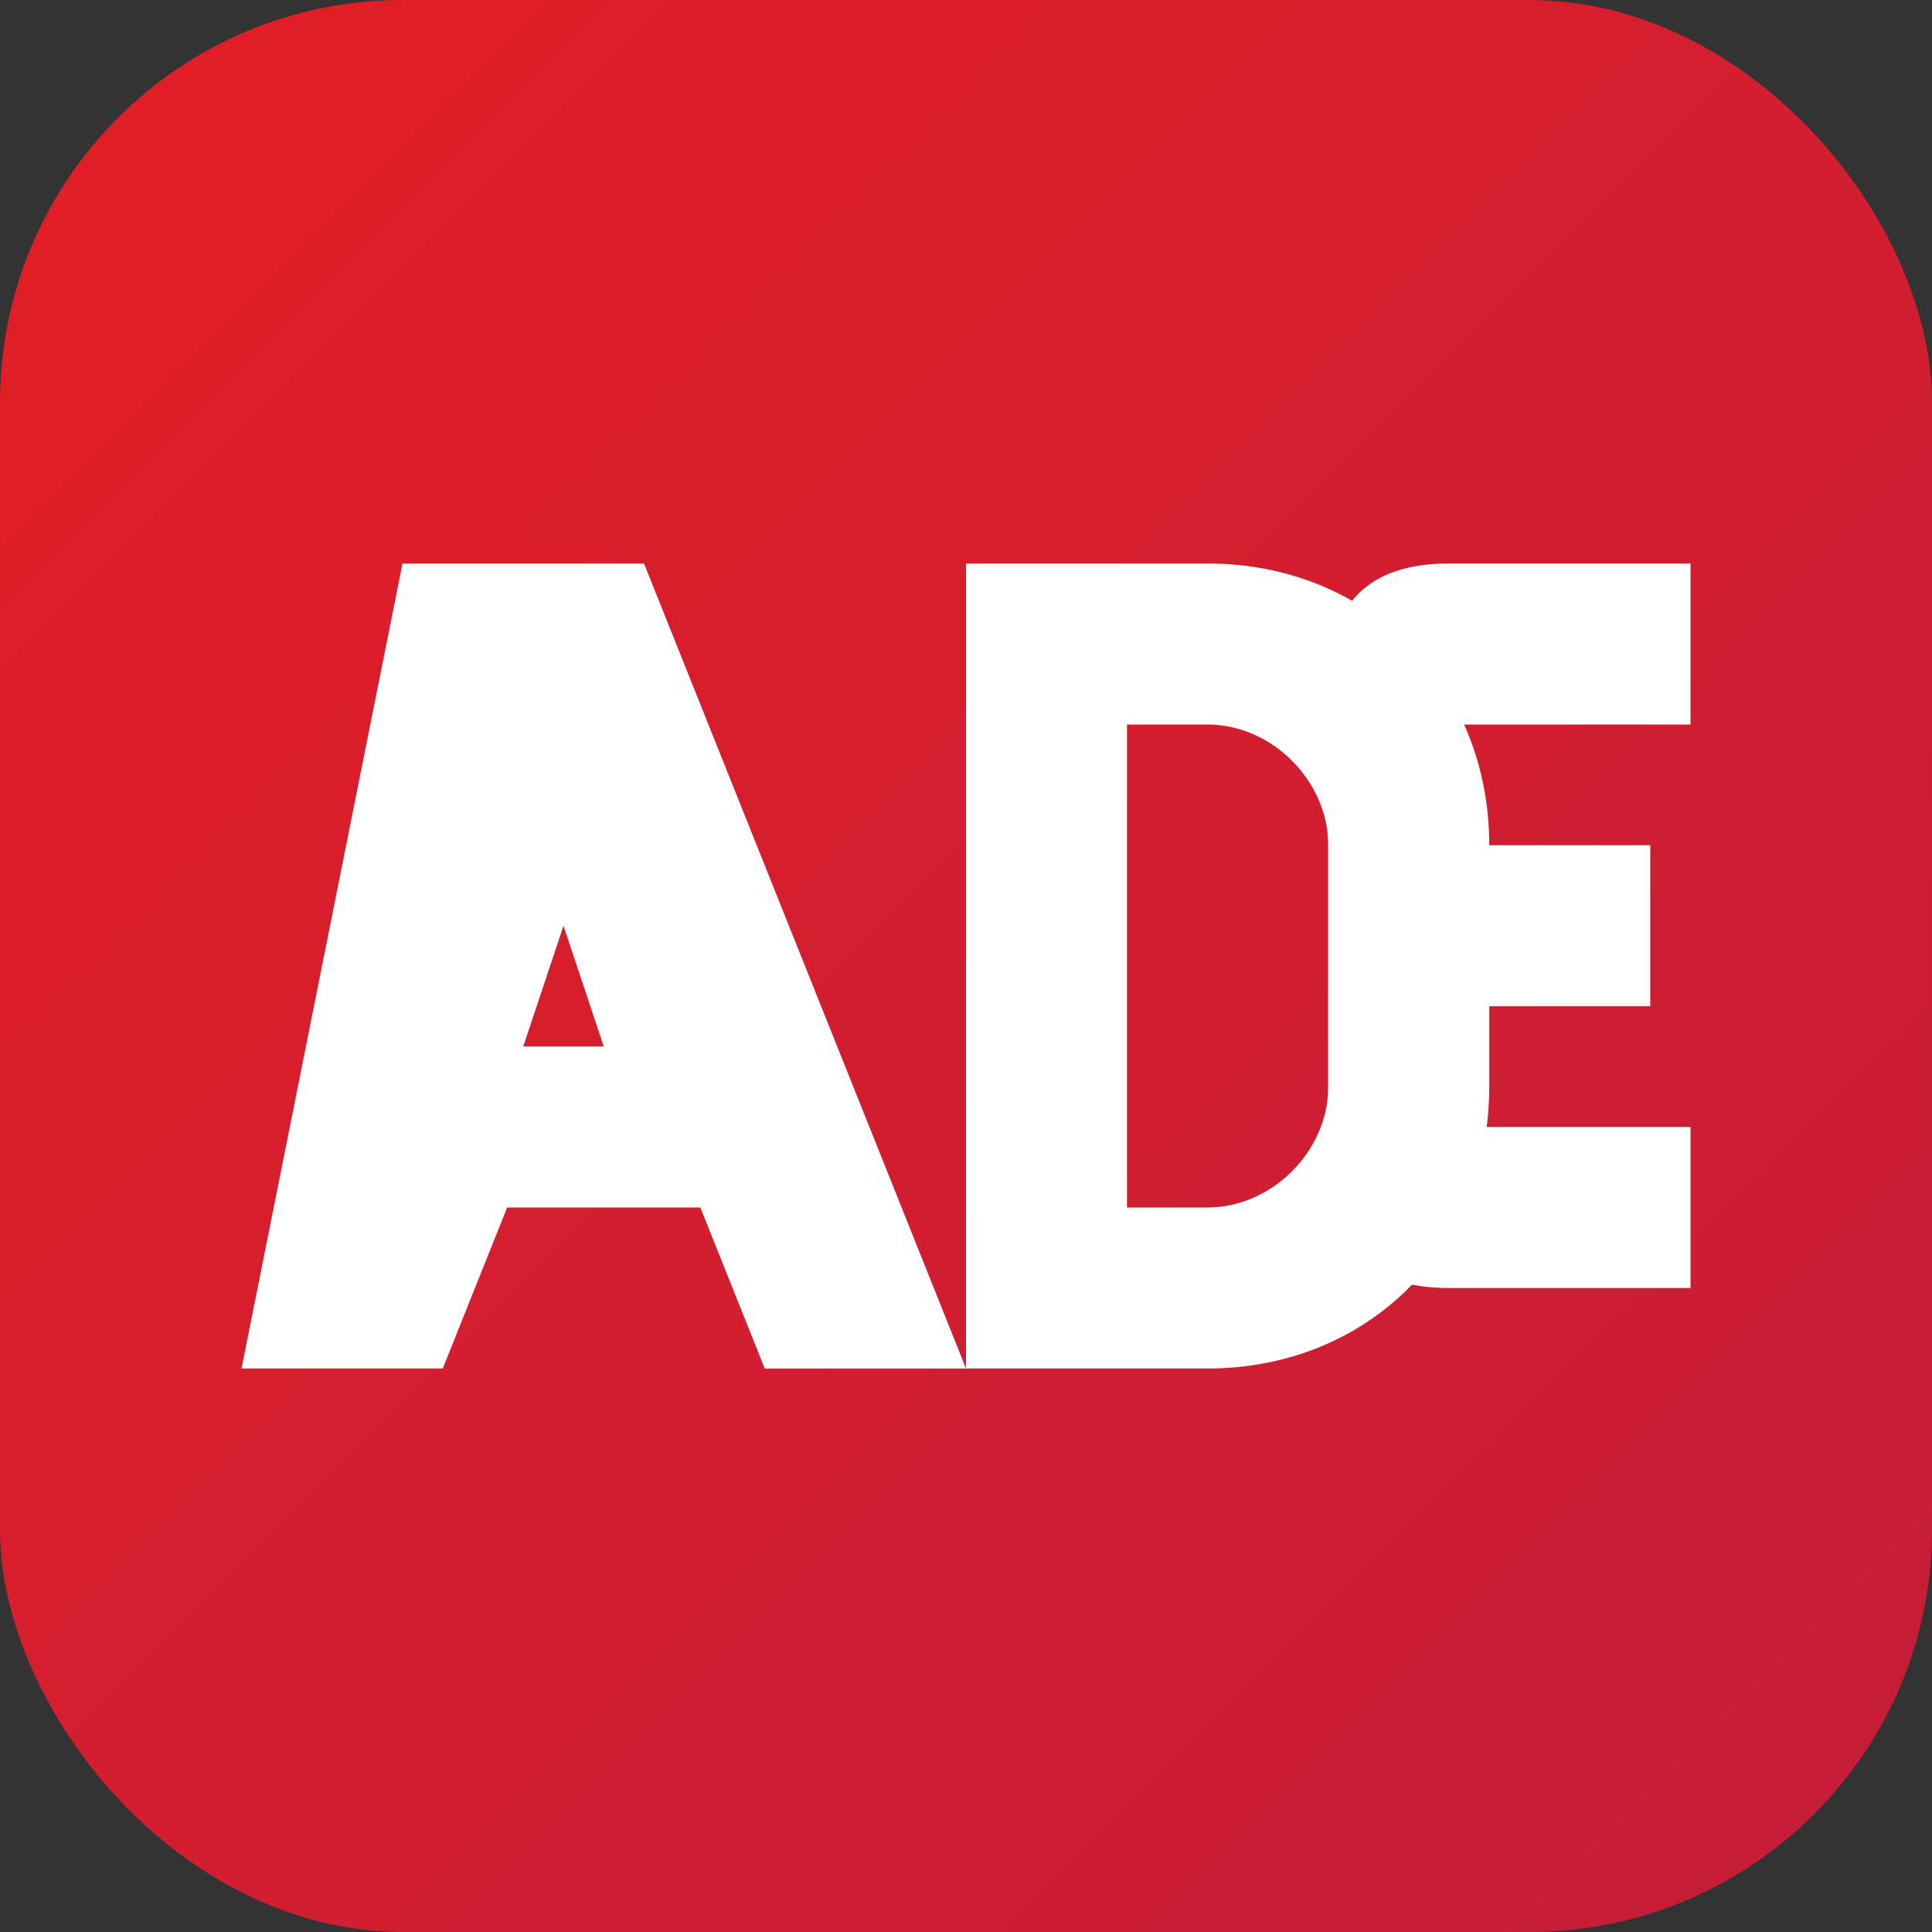 <svg viewBox="0 0 24 24" xmlns="http://www.w3.org/2000/svg">
  <rect x="0" y="0" width="24" height="24" fill="#333333" stroke="none"/>
  <defs>
    <linearGradient id="adpGrad" x1="0%" y1="0%" x2="100%" y2="100%">
      <stop offset="0%" style="stop-color:#E31E24;stop-opacity:1" />
      <stop offset="100%" style="stop-color:#C41E3A;stop-opacity:1" />
    </linearGradient>
  </defs>
  <rect width="24" height="24" rx="5" fill="url(#adpGrad)"/>
  <g fill="white">
    <path d="M5 7h3l4 10h-2.5l-.8-2H6.3l-.8 2H3l2-10zm1.5 6h1l-.5-1.5-.5 1.5z"/>
    <path d="M12 7h3c2 0 3.5 1.5 3.5 3.5v3c0 2-1.5 3.5-3.5 3.5h-3V7zm2 8h1c.8 0 1.5-.7 1.5-1.5v-3c0-.8-.7-1.5-1.5-1.5h-1v6z"/>
    <path d="M19 7h3v2h-3v1.5h2.5v2H19v1.5h3v2h-3c-1 0-1.5-.5-1.5-1.5V8.5c0-1 .5-1.5 1.5-1.5z" transform="translate(-1,0)"/>
  </g>
</svg>